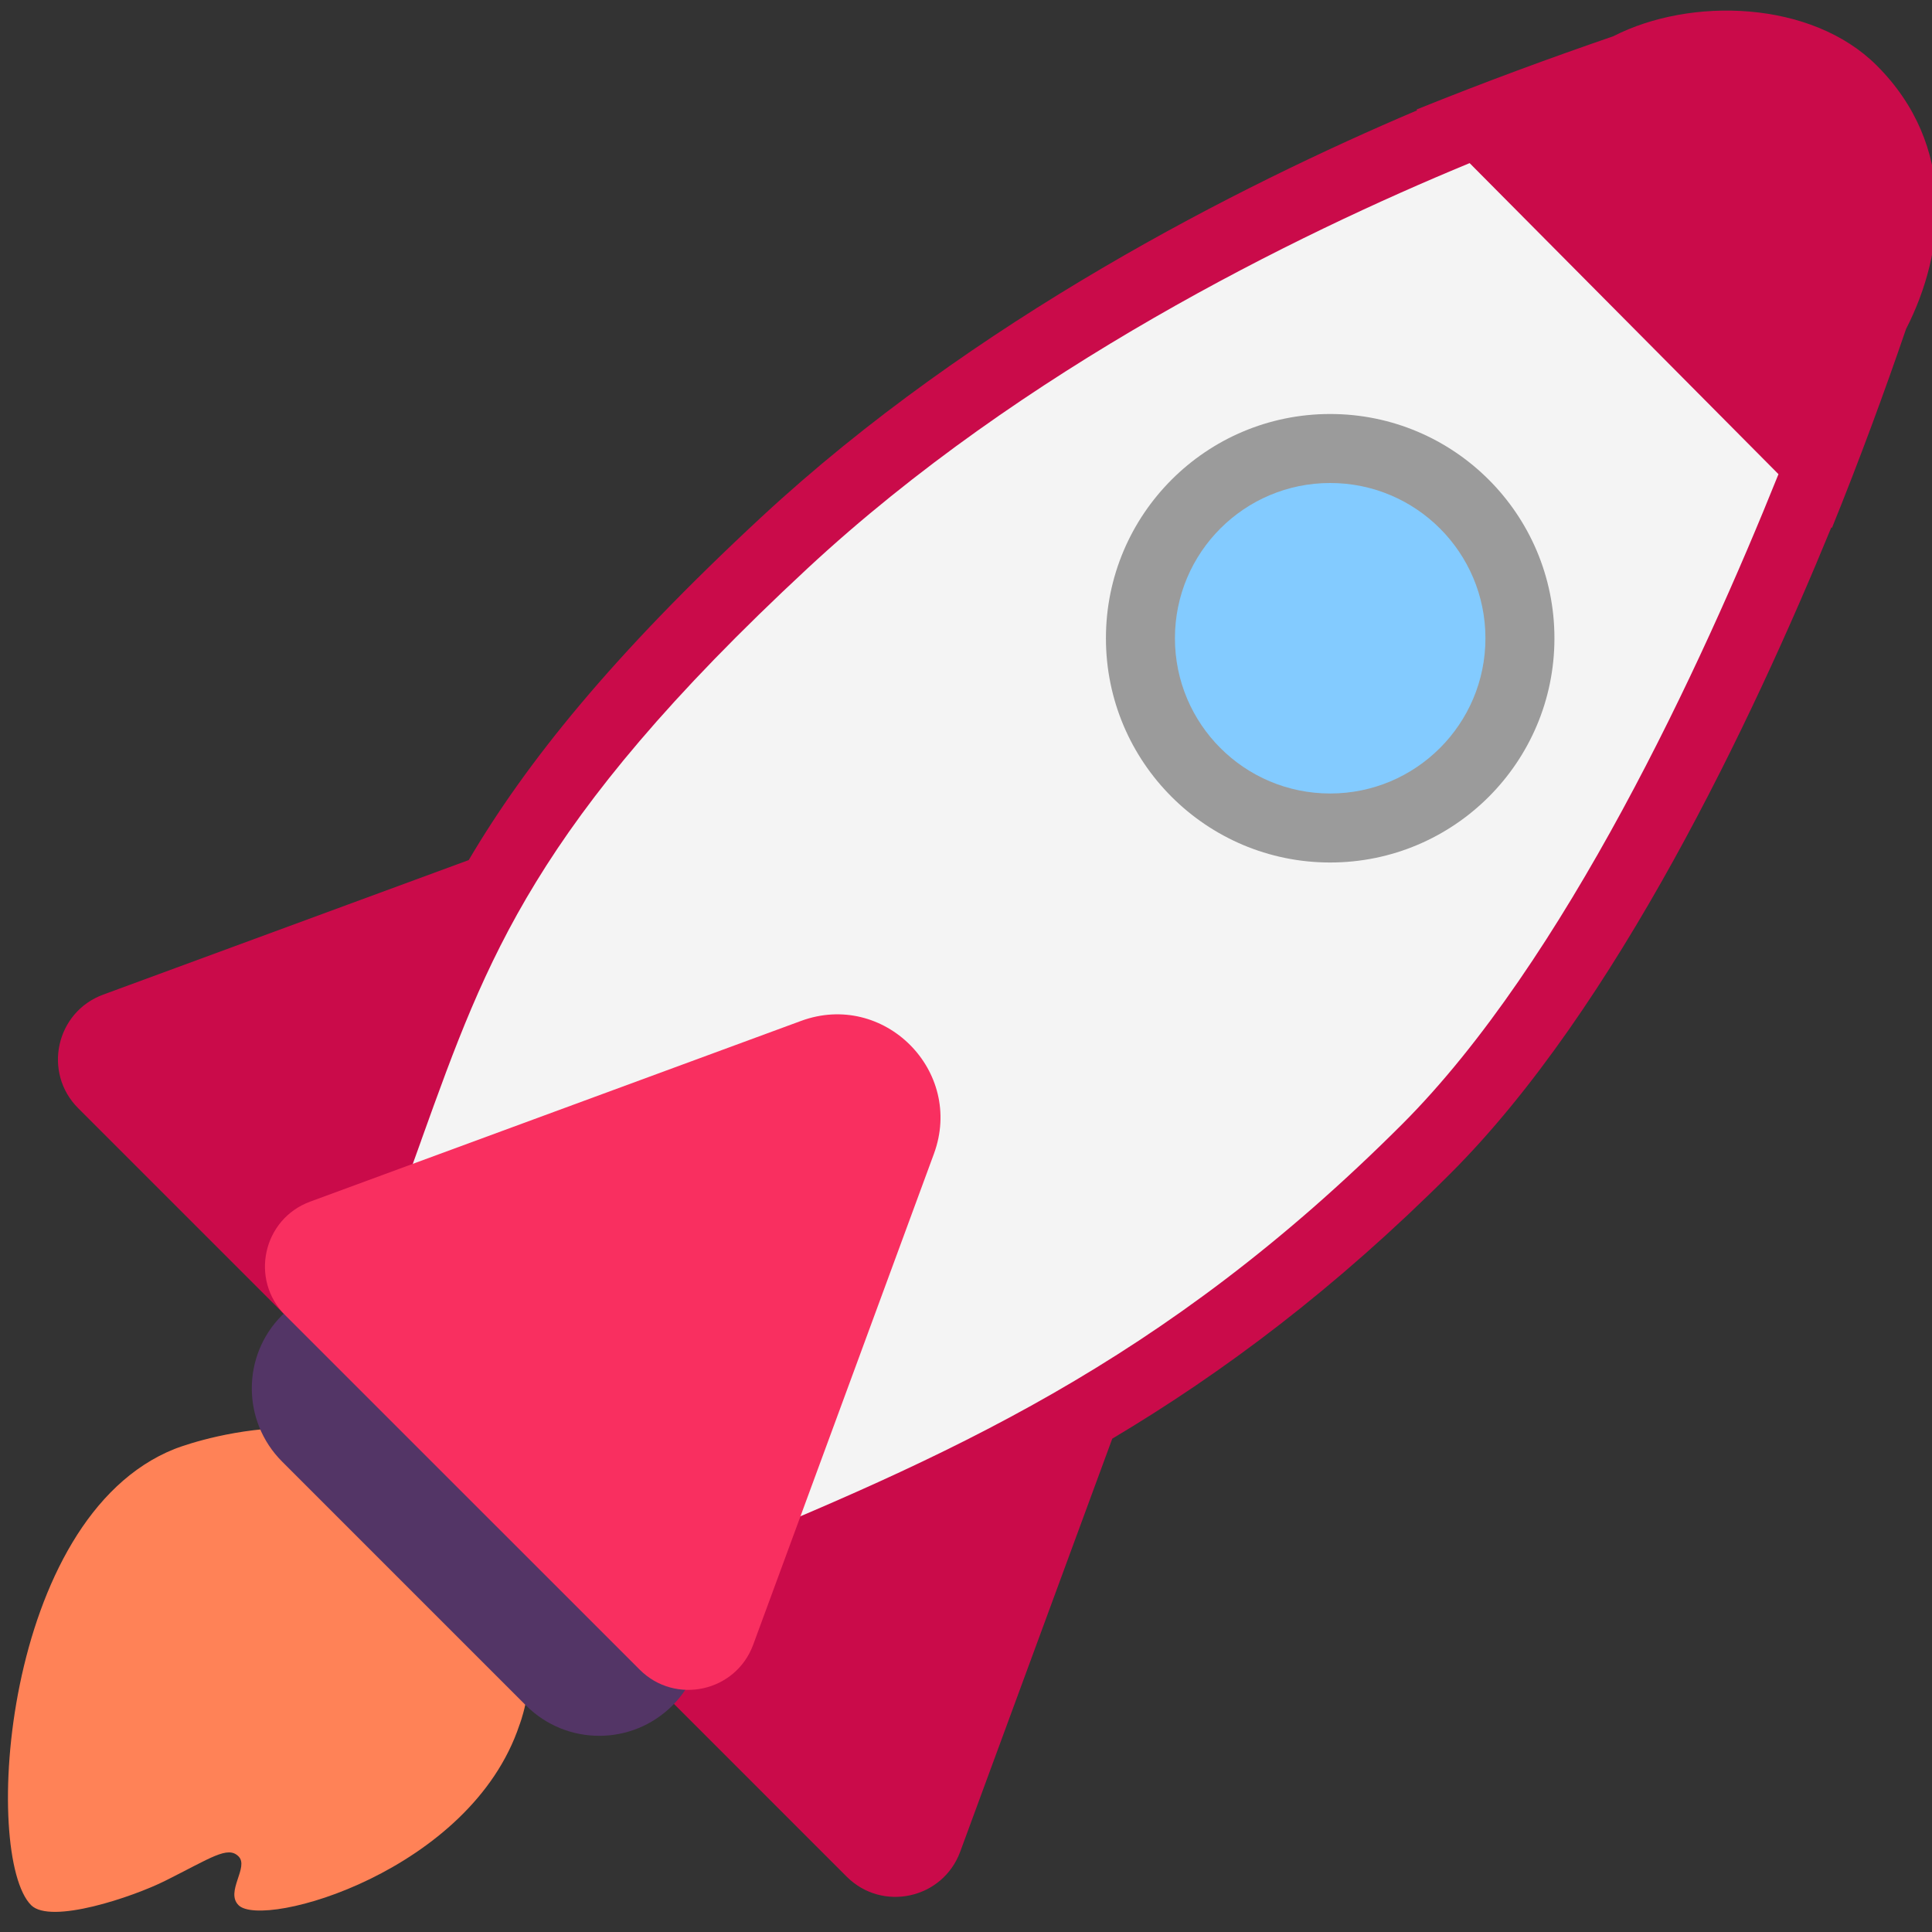 <svg viewBox="2 2 28 28" xmlns="http://www.w3.org/2000/svg">
<rect x="2" y="2" width="28" height="28" fill="#333333" stroke="none"/>
<path d="M29.2 2.95C28.253 2.003 26.5 1.952 25.382 2.525C24.469 2.839 23.508 3.192 22.528 3.588L22.538 3.599C19.963 4.693 16.111 6.638 13.028 9.5C10.864 11.509 9.624 13.056 8.793 14.465L3.495 16.415C2.81 16.667 2.617 17.544 3.133 18.061C6.846 21.773 10.558 25.485 14.271 29.198C14.787 29.714 15.664 29.521 15.916 28.836L18.12 22.85C19.728 21.892 21.343 20.685 23.028 19C25.418 16.61 27.394 12.441 28.541 9.643L28.55 9.651C28.951 8.661 29.308 7.69 29.624 6.768C30.197 5.65 30.364 4.114 29.2 2.95Z" fill="#CA0B4A"/>
<path d="M23.299 4.364C20.782 5.404 16.821 7.343 13.708 10.233C11.694 12.103 10.537 13.527 9.769 14.782C9 16.038 8.594 17.163 8.106 18.523L8.104 18.53C7.934 19.004 7.753 19.507 7.545 20.044L12.101 24.6C15.703 23.121 18.841 21.772 22.321 18.293C24.672 15.941 26.66 11.65 27.775 8.872L23.299 4.364Z" fill="#F4F4F4"/>
<path d="M24.528 11.25C24.528 13.045 23.073 14.5 21.278 14.5C19.483 14.5 18.028 13.045 18.028 11.25C18.028 9.455 19.483 8 21.278 8C23.073 8 24.528 9.455 24.528 11.25Z" fill="#9B9B9B"/>
<path d="M23.528 11.25C23.528 12.493 22.52 13.5 21.278 13.5C20.035 13.5 19.028 12.493 19.028 11.25C19.028 10.007 20.035 9 21.278 9C22.52 9 23.528 10.007 23.528 11.25Z" fill="#83CBFF"/>
<path d="M2.451 29.611C1.744 28.904 2.028 24 4.528 23C4.528 23 7.028 22 8.639 23.601C10.25 25.201 9.528 27 9.528 27C8.821 29.121 5.81 29.965 5.457 29.611C5.262 29.416 5.613 29.06 5.457 28.904C5.3 28.747 5.059 28.926 4.396 29.257C3.925 29.493 2.734 29.894 2.451 29.611Z" fill="#FF8257"/>
<path d="M6.088 21.061C6.674 20.475 7.624 20.475 8.21 21.061L11.745 24.596C12.331 25.182 12.331 26.132 11.745 26.718C11.159 27.303 10.21 27.303 9.624 26.718L6.088 23.182C5.503 22.596 5.503 21.646 6.088 21.061Z" fill="#533566"/>
<path d="M15.535 18.722C15.977 17.521 14.81 16.354 13.609 16.796L6.495 19.415C5.81 19.667 5.617 20.544 6.133 21.061L11.271 26.198C11.787 26.714 12.664 26.521 12.916 25.836L15.535 18.722Z" fill="#F92F60"/>
</svg>
